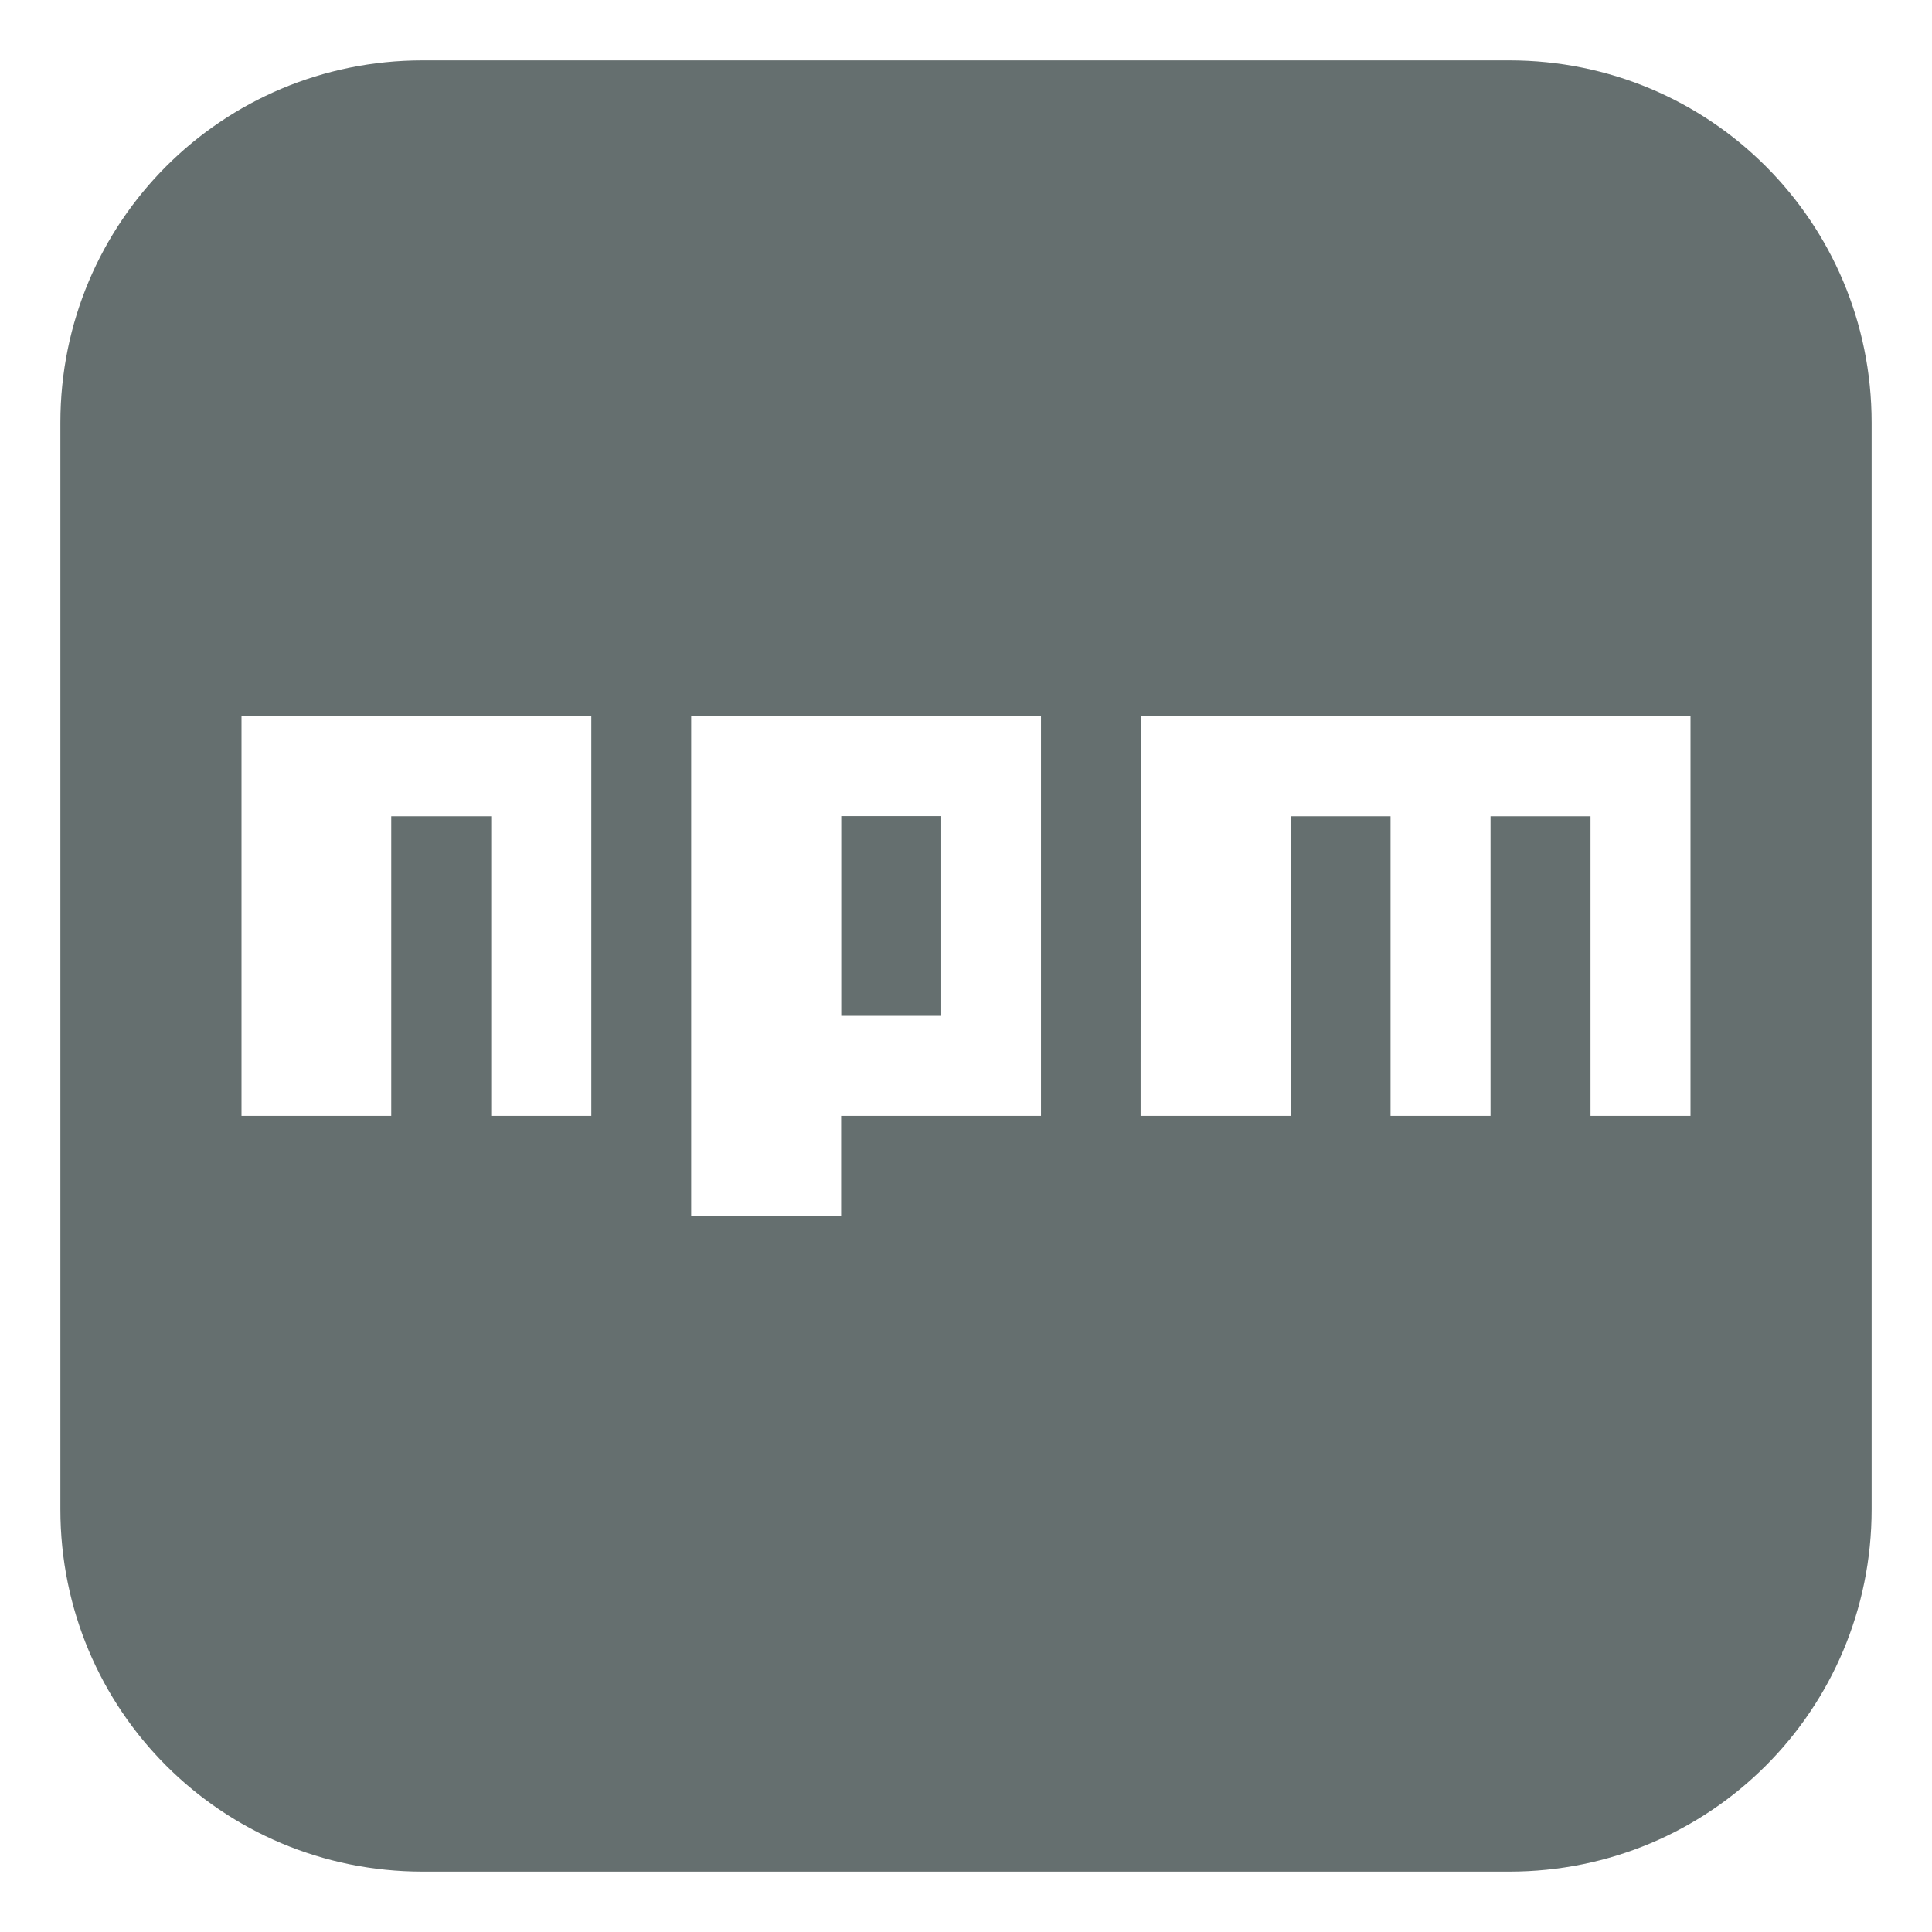 <svg xmlns="http://www.w3.org/2000/svg" width="16" height="16" version="1.1" viewBox="0 0 16 16">
 <g transform="translate(-516,-507.998)">
  <path style="fill:#656f6f" d="m 519.5,508.498 c -1.662,0 -3,1.338 -3,3 v 9 c 0,1.662 1.338,3 3,3 h 9 c 1.662,0 3,-1.338 3,-3 v -9 c 0,-1.662 -1.338,-3 -3,-3 z m -1.5,5.43 h 2.897 v 3.311 h -0.829 v -2.481 h -0.828 v 2.481 H 518 v -0.413 z m 3.724,0 h 2.897 v 3.311 h -1.655 v 0.828 h -1.242 z m 3.724,0 H 528.345 530 v 3.311 h -0.828 v -2.481 h -0.828 v 2.481 h -0.828 v -2.481 h -0.828 v 2.481 h -1.242 v -0.413 z m -2.481,0.829 v 1.654 h 0.828 v -1.654 z"/>
 </g>
</svg>
